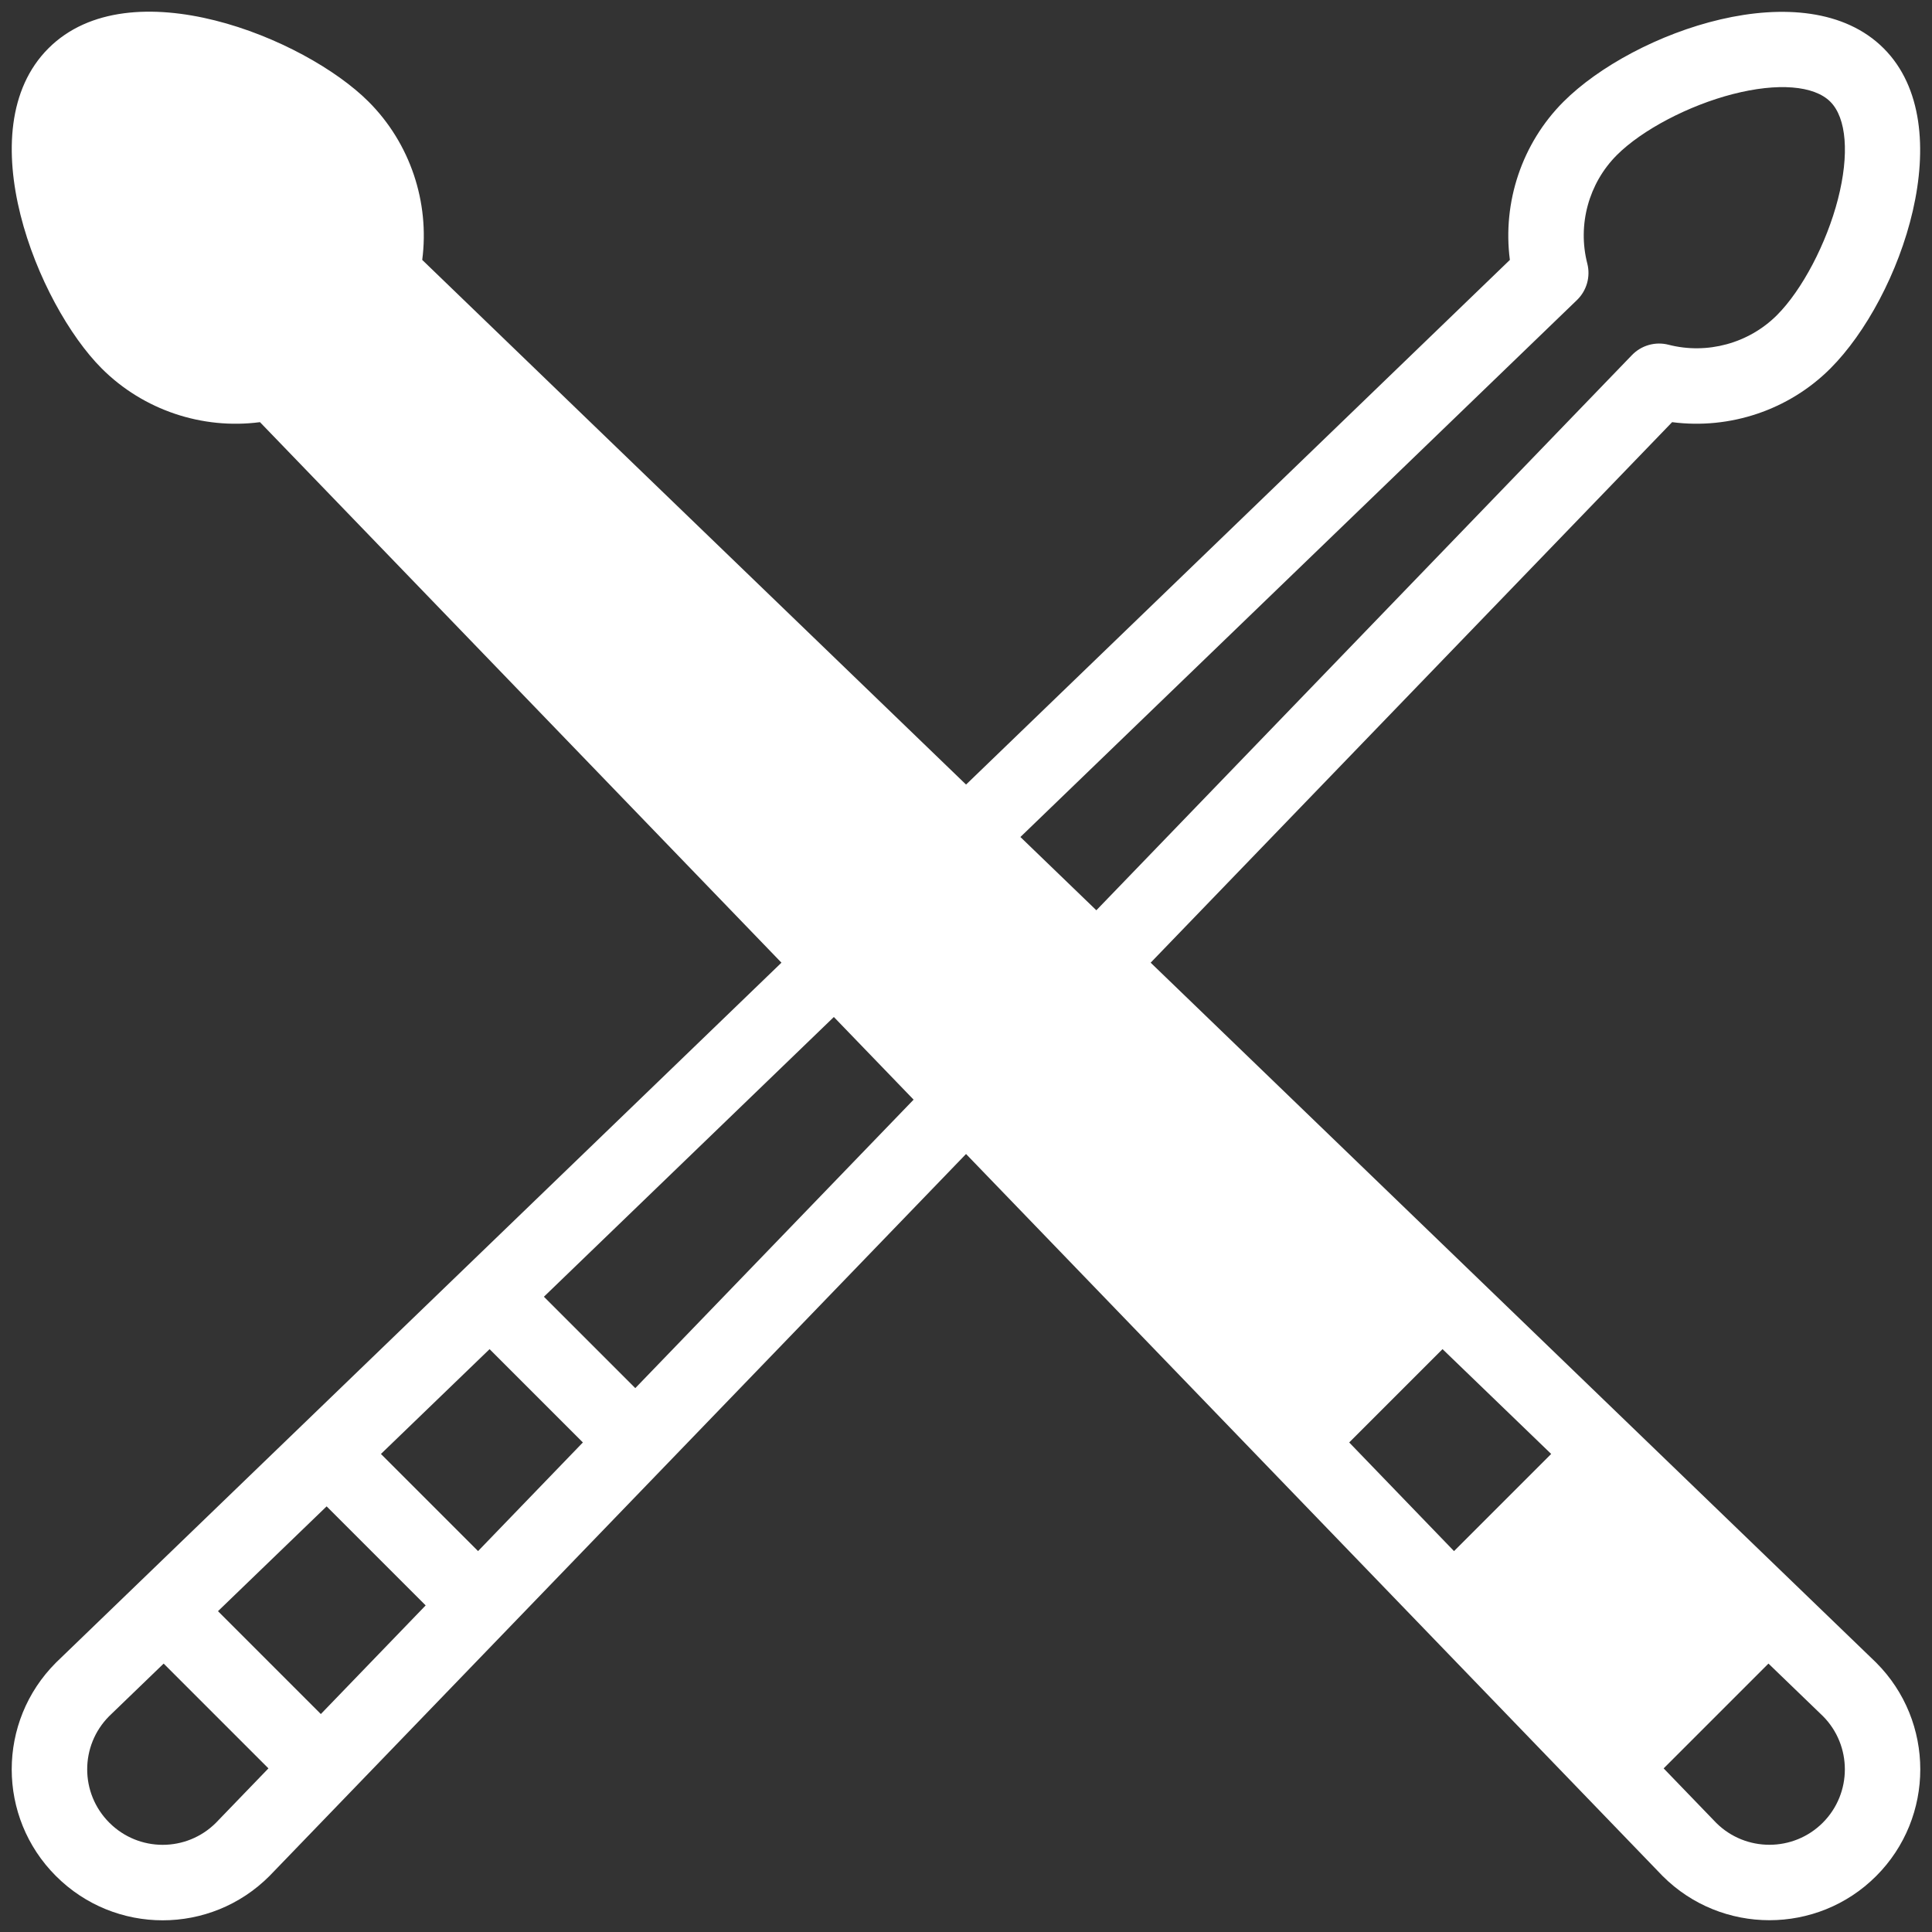 <?xml version="1.0" ?>
<svg xmlns="http://www.w3.org/2000/svg" xmlns:xlink="http://www.w3.org/1999/xlink" version="1.1" viewBox="0 0 512 512"
    style="enable-background:new 0 0 512 512;fill:white;" xml:space="preserve">
    <rect x="0" y="0" width="512" height="512" fill="#333333" stroke="none"/>
    <g
        id="_x32_3_x2C__drumsticks_x2C__music_and_multimedia_x2C__percussion_instrument_x2C__musical_instrument_x2C__orchestra_x2C__music">
        <g>
            <path
                d="M304.936,255.119l138.193-143.243c15.28,1.991,30.908-3.194,41.925-14.21c18.868-18.868,34.705-64.288,14.141-84.852    c-20.7-20.698-66.215-4.498-84.853,14.14c-11.016,11.016-16.204,26.643-14.21,41.925L256.014,207.919    C215.248,168.59,167.6,122.62,111.895,68.877c1.996-15.276-3.192-30.903-14.212-41.923C80.687,9.958,34.417-8.775,12.83,12.812    C-8.756,34.398,9.977,80.669,26.972,97.665c11.021,11.021,26.648,16.212,41.923,14.211    c53.359,55.306,99.058,102.674,138.199,143.244C9.655,445.607,14.974,440.473,14.836,440.611    c-15.642,15.629-15.638,40.943-0.006,56.562c15.629,15.642,40.941,15.641,56.568,0c0.139-0.139-4.692,4.865,184.612-191.351    c189.625,196.547,184.517,191.254,184.62,191.359c15.596,15.596,40.974,15.595,56.569,0c15.596-15.596,15.596-40.973,0-56.569    C497.111,440.523,502.751,445.965,304.936,255.119z M57.193,483.092c-7.806,7.754-20.415,7.753-28.222-0.062    c-7.801-7.795-7.814-20.405-0.055-28.216l14.454-13.945l27.768,27.768L57.193,483.092z M85.027,454.241L57.766,426.98    l28.791-27.777l26.247,26.247L85.027,454.241z M126.693,411.054l-25.74-25.74l28.791-27.777l24.726,24.726L126.693,411.054z     M168.359,367.867l-24.219-24.219l76.841-74.134c7.285,7.551,14.323,14.846,21.133,21.905L168.359,367.867z M270.416,221.815    L417.907,79.522c2.591-2.5,3.639-6.2,2.741-9.688c-2.637-10.256,0.365-21.268,7.837-28.739    c6.656-6.656,19.021-13.154,30.77-16.169c11.843-3.04,21.488-2.281,25.798,2.03c4.312,4.311,5.07,13.955,2.03,25.797    c-3.016,11.748-9.514,24.114-16.171,30.77c-7.471,7.471-18.486,10.473-28.737,7.836c-3.489-0.896-7.188,0.15-9.688,2.742    L290.543,241.232C284.04,234.958,277.335,228.49,270.416,221.815z M385.33,411.058l-27.777-28.791l24.733-24.733l28.792,27.777    L385.33,411.058z M483.056,483.037c-7.777,7.779-20.425,7.799-28.228,0.057l-13.944-14.453l27.775-27.775l14.452,13.943    C490.855,462.611,490.837,475.257,483.056,483.037z" />
        </g>
    </g>
    <g id="Layer_1" />
</svg>